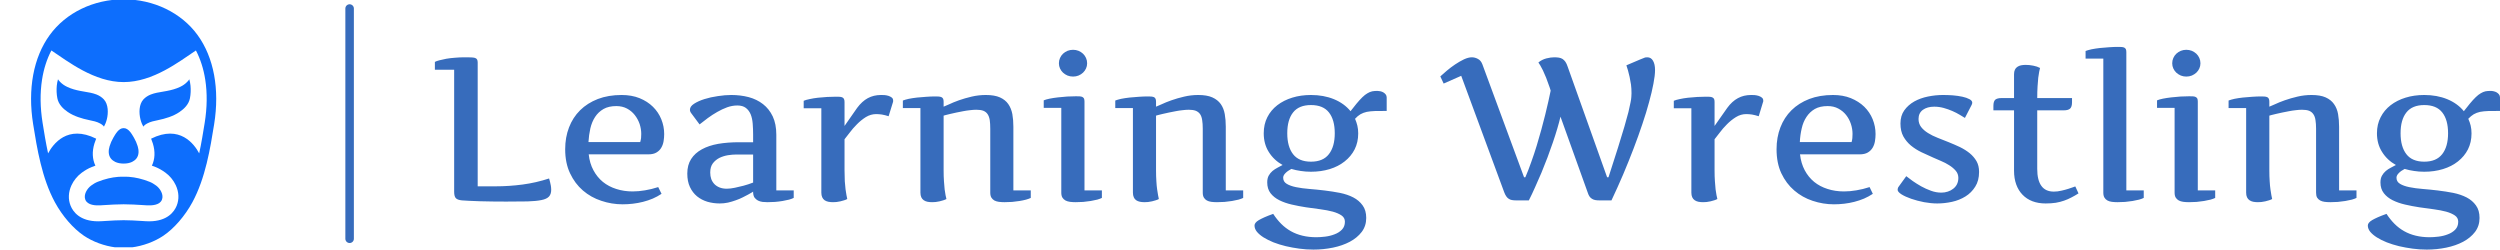 <?xml version="1.0" standalone="no"?>
<svg xmlns="http://www.w3.org/2000/svg" viewBox="0 0 293.18 29.266" width="293.18" height="29.266"><g fill="#0d6efd" color="#0d6efd" transform="translate(0, 0) scale(0.29)"><svg width="100.0" height="100.0" x="0.0" y="0.0" viewBox="0 0 100 100"><g><path d="M79.908,14.184C73.343,5.143,62.162-0.267,49.998-0.288c-12.16,0.021-23.34,5.431-29.907,14.472   c-6.588,9.071-8.961,21.879-6.684,36.062c1.559,9.705,3.499,21.784,8.805,31.559c3.014,5.55,7.397,10.604,11.724,13.521   c3.597,2.424,8.27,4.144,12.821,4.717c1.053,0.133,2.132,0.215,3.208,0.245L50,100.288l0.036-0.001   c1.076-0.03,2.155-0.112,3.208-0.245c4.552-0.573,9.224-2.293,12.821-4.717c4.326-2.916,8.709-7.97,11.725-13.521   c5.306-9.773,7.246-21.853,8.805-31.559C88.871,36.062,86.497,23.254,79.908,14.184z M61.821,58.061   c0.997,3.239,0.847,6.332-0.398,8.931c0.478,0.169,0.957,0.349,1.44,0.54c1.363,0.54,2.702,1.301,4.094,2.326   c1.738,1.28,3.2,3.064,4.117,5.024c1.299,2.777,1.428,5.74,0.362,8.344c-0.958,2.342-3.68,6.271-11.133,6.271c-0.001,0,0,0-0.001,0   c-0.484,0-0.993-0.017-1.512-0.049c-0.289-0.019-1.507-0.094-1.507-0.094c-2.545-0.157-4.948-0.306-7.284-0.306   c-2.337,0-4.742,0.149-7.288,0.307l-0.678,0.041c-0.275,0.017-0.551,0.034-0.824,0.051c-0.52,0.033-1.029,0.05-1.515,0.05   c-7.454,0-10.174-3.929-11.132-6.271c-1.065-2.603-0.936-5.565,0.362-8.342c0.917-1.961,2.38-3.746,4.119-5.026   c1.392-1.025,2.731-1.786,4.091-2.325c0.483-0.191,0.964-0.371,1.441-0.54c-1.244-2.599-1.396-5.691-0.398-8.93   c0.207-0.672,0.447-1.337,0.713-1.983c-11.625-5.817-17.471,2.229-19.442,5.94c-0.93-4.294-1.611-8.532-2.229-12.385   C16.233,43.49,16.159,37.632,17,32.222c0.677-4.357,1.945-8.312,3.775-11.815c6.768,4.5,17.341,12.791,29.225,12.791   s22.457-8.291,29.226-12.791c1.83,3.504,3.099,7.458,3.775,11.815c0.84,5.41,0.766,11.269-0.221,17.412   c-0.619,3.853-1.3,8.091-2.229,12.385c-1.971-3.712-7.818-11.758-19.442-5.94C61.374,56.725,61.614,57.389,61.821,58.061z"></path><path d="M56.158,72.139c-1.305-0.309-2.636-0.524-3.993-0.625c-0.722-0.053-1.443-0.057-2.165-0.037   c-0.722-0.02-1.443-0.017-2.165,0.037c-1.357,0.101-2.688,0.316-3.994,0.625c-1.478,0.349-2.923,0.817-4.332,1.376   c-0.936,0.371-1.835,0.927-2.648,1.525c-1.659,1.222-3.172,3.713-2.339,5.748c0.918,2.246,4.179,2.368,6.281,2.234   c0.44-0.027,0.886-0.054,1.329-0.081c2.622-0.162,5.272-0.33,7.868-0.33s5.246,0.168,7.868,0.329   c0.443,0.027,0.888,0.055,1.329,0.082c2.103,0.134,5.363,0.012,6.281-2.234c0.833-2.035-0.681-4.526-2.339-5.749   c-0.812-0.598-1.713-1.153-2.648-1.524C59.082,72.956,57.637,72.488,56.158,72.139z"></path><path d="M76.808,39.746c0.324-1.647,0.391-3.432,0.231-5.103c-0.083-0.87-0.251-1.748-0.491-2.589   c-0.107,0.213-0.203,0.326-0.275,0.416c-0.72,0.89-1.59,1.638-2.58,2.212c-0.283,0.165-0.575,0.313-0.871,0.456   c-1.685,0.811-3.51,1.284-5.34,1.638c-0.505,0.098-1.012,0.187-1.52,0.271c-1.679,0.277-3.381,0.542-4.976,1.162   c-1.11,0.431-2.181,1.111-2.992,1.993c-1.854,2.015-1.826,5.538-1.201,8.032c0.34,1.359,0.814,2.357,1.174,2.98   c0.096-0.125,0.181-0.257,0.258-0.348c0.01-0.012,0.021-0.024,0.029-0.034c0.351-0.372,0.815-0.66,1.26-0.905   c1.365-0.753,2.913-1.038,4.422-1.354c2.961-0.618,6.109-1.555,8.636-3.268C74.548,43.967,76.33,42.168,76.808,39.746z"></path><path d="M41.746,50.833c0.01,0.01,0.02,0.022,0.029,0.034c0.077,0.091,0.162,0.223,0.258,0.348c0.359-0.623,0.834-1.621,1.174-2.98   c0.625-2.494,0.653-6.018-1.201-8.032c-0.812-0.882-1.882-1.562-2.991-1.993c-1.596-0.62-3.298-0.885-4.977-1.162   c-0.507-0.084-1.015-0.173-1.52-0.271c-1.829-0.354-3.654-0.827-5.339-1.638c-0.295-0.143-0.587-0.291-0.871-0.456   c-0.99-0.574-1.86-1.322-2.581-2.212c-0.072-0.09-0.167-0.203-0.274-0.416c-0.241,0.841-0.409,1.719-0.491,2.589   c-0.16,1.671-0.093,3.455,0.231,5.103c0.477,2.422,2.26,4.221,4.236,5.561c2.526,1.713,5.674,2.649,8.635,3.268   c1.509,0.315,3.057,0.601,4.422,1.354C40.931,50.173,41.396,50.461,41.746,50.833z"></path><path d="M46.599,65.474c0.947,0.454,2.162,0.682,3.401,0.673c1.24,0.009,2.454-0.219,3.401-0.673   c0.633-0.305,1.301-0.795,1.74-1.351c1.131-1.429,1.037-3.363,0.528-5.017c-0.354-1.146-0.862-2.346-1.475-3.377   c-0.879-1.48-2.184-3.952-4.195-3.912c-2.012-0.04-3.316,2.432-4.195,3.912c-0.612,1.031-1.121,2.23-1.474,3.377   c-0.51,1.653-0.604,3.588,0.527,5.017C45.298,64.679,45.966,65.169,46.599,65.474z"></path></g></svg></g><line x1="41" y1="1" x2="41" y2="28" stroke="#376cbc" stroke-linecap="round"></line><path fill="#376cbc" fill-rule="nonzero" d="M5.02 1.83L5.02 16.35L7.14 16.35Q8.71 16.35 10.29 16.14Q11.87 15.93 13.39 15.43L13.39 15.43Q13.39 15.45 13.43 15.56Q13.46 15.67 13.51 15.86Q13.56 16.04 13.60 16.28Q13.64 16.52 13.64 16.76L13.64 16.76Q13.64 17.27 13.38 17.55Q13.11 17.84 12.50 17.96Q11.88 18.09 10.87 18.12Q9.86 18.14 8.36 18.14L8.36 18.14Q7.56 18.14 6.76 18.13Q5.95 18.12 5.26 18.10Q4.56 18.08 4.01 18.05Q3.47 18.02 3.18 18L3.18 18Q2.63 17.95 2.44 17.72Q2.26 17.50 2.26 16.99L2.26 16.99L2.26 2.68L0 2.68L0 1.76Q0.18 1.66 0.53 1.57Q0.88 1.48 1.34 1.39Q1.80 1.31 2.36 1.27Q2.91 1.22 3.48 1.22L3.48 1.22Q3.94 1.22 4.23 1.23Q4.52 1.24 4.70 1.29Q4.88 1.35 4.95 1.48Q5.02 1.61 5.02 1.83L5.02 1.83ZM18.01 11.16L24.08 11.16Q24.15 10.92 24.18 10.69Q24.20 10.45 24.20 10.20L24.20 10.20Q24.20 9.62 24.01 9.04Q23.81 8.46 23.44 7.99Q23.07 7.52 22.53 7.23Q21.98 6.94 21.28 6.94L21.28 6.94Q20.38 6.94 19.78 7.28Q19.17 7.63 18.79 8.21Q18.41 8.79 18.23 9.56Q18.06 10.32 18.01 11.16L18.01 11.16ZM15.28 12L15.28 12Q15.28 10.61 15.73 9.44Q16.18 8.27 17.03 7.43Q17.88 6.59 19.11 6.11Q20.34 5.64 21.90 5.64L21.90 5.64Q23.07 5.64 24 6.01Q24.93 6.39 25.57 7.02Q26.21 7.65 26.55 8.48Q26.89 9.32 26.89 10.22L26.89 10.22Q26.89 10.64 26.82 11.06Q26.75 11.48 26.55 11.82Q26.36 12.16 25.99 12.38Q25.63 12.60 25.04 12.60L25.04 12.60L18.04 12.60Q18.15 13.65 18.59 14.46Q19.02 15.27 19.70 15.83Q20.38 16.38 21.27 16.66Q22.16 16.95 23.19 16.95L23.19 16.95Q23.89 16.95 24.64 16.82Q25.39 16.70 26.19 16.44L26.19 16.44L26.58 17.23Q26.10 17.55 25.55 17.79Q25.00 18.02 24.41 18.17Q23.82 18.32 23.21 18.39Q22.61 18.46 22.02 18.46L22.02 18.46Q20.73 18.46 19.52 18.05Q18.30 17.65 17.36 16.84Q16.42 16.03 15.85 14.82Q15.28 13.62 15.28 12ZM37.32 17.09L37.32 16.97Q37.32 16.97 37.17 17.07Q37.01 17.17 36.73 17.32Q36.46 17.47 36.09 17.65Q35.72 17.84 35.28 17.99Q34.84 18.15 34.37 18.26Q33.89 18.36 33.41 18.36L33.41 18.36Q32.65 18.36 31.96 18.16Q31.27 17.95 30.74 17.52Q30.22 17.09 29.91 16.43Q29.60 15.77 29.60 14.86L29.60 14.86Q29.60 13.85 30.05 13.15Q30.50 12.45 31.31 12.01Q32.11 11.57 33.22 11.37Q34.34 11.18 35.67 11.18L35.67 11.18L37.32 11.18L37.32 10.30Q37.32 9.62 37.27 8.99Q37.22 8.37 37.03 7.90Q36.83 7.43 36.46 7.15Q36.09 6.87 35.47 6.87L35.47 6.87Q34.88 6.87 34.28 7.08Q33.68 7.30 33.11 7.63Q32.53 7.96 32.00 8.35Q31.48 8.74 31.04 9.09L31.04 9.09L30.08 7.80Q29.91 7.59 29.91 7.37L29.91 7.37Q29.91 6.98 30.39 6.67Q30.88 6.35 31.61 6.12Q32.34 5.89 33.19 5.77Q34.03 5.64 34.76 5.64L34.76 5.64Q35.84 5.64 36.80 5.89Q37.76 6.15 38.48 6.71Q39.20 7.27 39.62 8.15Q40.04 9.04 40.04 10.30L40.04 10.30L40.04 16.83L42.08 16.83L42.08 17.71Q41.88 17.81 41.54 17.91Q41.19 18 40.77 18.07Q40.35 18.14 39.88 18.18Q39.42 18.21 39 18.21L39 18.21Q38.72 18.21 38.43 18.18Q38.13 18.14 37.89 18.02Q37.65 17.89 37.49 17.68Q37.34 17.46 37.32 17.09L37.32 17.09ZM34.23 16.63L34.23 16.63Q34.64 16.63 35.17 16.52Q35.71 16.41 36.19 16.28L36.19 16.28Q36.75 16.13 37.32 15.91L37.32 15.91L37.32 12.62L35.36 12.62Q34.91 12.62 34.38 12.70Q33.84 12.79 33.38 13.01Q32.92 13.24 32.60 13.65Q32.29 14.06 32.29 14.73L32.29 14.73Q32.29 15.15 32.41 15.50Q32.54 15.84 32.79 16.10Q33.04 16.35 33.40 16.49Q33.76 16.63 34.23 16.63ZM43.25 6.32L43.25 6.32Q43.50 6.21 43.95 6.12Q44.39 6.02 44.92 5.96Q45.46 5.91 46.01 5.87Q46.57 5.84 47.03 5.84L47.03 5.84Q47.27 5.84 47.46 5.85Q47.65 5.86 47.78 5.92Q47.91 5.98 47.97 6.10Q48.04 6.22 48.04 6.46L48.04 6.46L48.04 9.27L49.52 7.15Q50.09 6.38 50.77 6.01Q51.46 5.64 52.32 5.64L52.32 5.64Q52.48 5.64 52.72 5.65Q52.96 5.67 53.19 5.74Q53.41 5.81 53.58 5.94Q53.74 6.07 53.74 6.29L53.74 6.29Q53.74 6.35 53.74 6.39Q53.74 6.42 53.72 6.48L53.72 6.48L53.21 8.13Q52.77 7.99 52.41 7.93Q52.05 7.88 51.75 7.88L51.75 7.88Q51.12 7.88 50.54 8.23Q49.97 8.59 49.49 9.08Q49.01 9.56 48.64 10.06Q48.27 10.56 48.04 10.83L48.04 10.83L48.04 14.47Q48.04 15.20 48.07 15.75Q48.11 16.30 48.16 16.71Q48.21 17.12 48.27 17.40Q48.33 17.67 48.36 17.84L48.36 17.84Q48.20 17.93 47.99 17.99Q47.79 18.06 47.56 18.11Q47.33 18.16 47.10 18.19Q46.88 18.21 46.69 18.21L46.69 18.21Q46.38 18.21 46.14 18.16Q45.89 18.11 45.70 17.98Q45.52 17.85 45.42 17.63Q45.32 17.41 45.32 17.09L45.32 17.09L45.32 7.20L43.25 7.20L43.25 6.32ZM56.94 17.09L56.94 7.17L54.88 7.17L54.88 6.29Q55.13 6.19 55.57 6.09Q56.02 6 56.55 5.94Q57.08 5.88 57.64 5.85Q58.20 5.81 58.65 5.81L58.65 5.81Q58.90 5.81 59.09 5.82Q59.27 5.84 59.40 5.89Q59.53 5.95 59.60 6.08Q59.66 6.20 59.66 6.43L59.66 6.43L59.66 7.01Q59.84 6.95 60.31 6.73Q60.79 6.50 61.46 6.26Q62.14 6.02 62.95 5.83Q63.76 5.64 64.61 5.64L64.61 5.64Q65.63 5.64 66.26 5.92Q66.89 6.20 67.24 6.70Q67.59 7.20 67.72 7.88Q67.84 8.55 67.84 9.36L67.84 9.36L67.84 16.83L69.88 16.83L69.88 17.71Q69.68 17.81 69.33 17.91Q68.99 18 68.57 18.07Q68.14 18.14 67.69 18.18Q67.23 18.21 66.81 18.21L66.81 18.21Q66.45 18.21 66.14 18.17Q65.84 18.13 65.61 18.01Q65.39 17.88 65.26 17.67Q65.13 17.45 65.13 17.09L65.13 17.09L65.13 9.60Q65.13 9 65.07 8.58Q65.00 8.16 64.82 7.89Q64.64 7.62 64.32 7.49Q64.00 7.37 63.49 7.37L63.49 7.37Q63.16 7.37 62.77 7.42Q62.38 7.46 61.96 7.54Q61.55 7.62 61.15 7.70Q60.76 7.78 60.44 7.86Q60.12 7.93 59.91 7.99Q59.70 8.05 59.66 8.06L59.66 8.06L59.66 14.47Q59.66 15.20 59.70 15.75Q59.73 16.30 59.78 16.71Q59.84 17.12 59.89 17.40Q59.95 17.67 59.99 17.84L59.99 17.84Q59.82 17.93 59.62 17.99Q59.41 18.06 59.19 18.11Q58.96 18.16 58.73 18.19Q58.50 18.21 58.31 18.21L58.31 18.21Q58.01 18.21 57.76 18.16Q57.52 18.11 57.33 17.98Q57.14 17.85 57.04 17.63Q56.94 17.41 56.94 17.09L56.94 17.09ZM76.18 6.41L76.18 16.83L78.22 16.83L78.22 17.71Q78.02 17.81 77.68 17.91Q77.33 18 76.91 18.07Q76.49 18.14 76.03 18.18Q75.57 18.21 75.15 18.21L75.15 18.21Q74.79 18.21 74.48 18.17Q74.18 18.13 73.95 18.01Q73.72 17.88 73.59 17.67Q73.46 17.45 73.46 17.09L73.46 17.09L73.46 7.15L71.40 7.15L71.40 6.27Q71.65 6.16 72.09 6.07Q72.54 5.98 73.07 5.92Q73.61 5.86 74.16 5.82Q74.72 5.79 75.18 5.79L75.18 5.79Q75.42 5.79 75.61 5.80Q75.80 5.81 75.93 5.87Q76.05 5.93 76.12 6.05Q76.18 6.18 76.18 6.41L76.18 6.41ZM73.18 1.92L73.18 1.92Q73.18 1.59 73.31 1.30Q73.44 1.01 73.66 0.80Q73.89 0.59 74.19 0.46Q74.50 0.34 74.84 0.34L74.84 0.34Q75.18 0.34 75.48 0.46Q75.79 0.59 76.01 0.80Q76.23 1.01 76.36 1.30Q76.49 1.59 76.49 1.92L76.49 1.92Q76.49 2.25 76.36 2.53Q76.23 2.81 76.01 3.02Q75.79 3.23 75.48 3.36Q75.18 3.48 74.84 3.48L74.84 3.48Q74.50 3.48 74.19 3.36Q73.89 3.23 73.66 3.02Q73.44 2.81 73.31 2.53Q73.18 2.25 73.18 1.92ZM81.86 17.09L81.86 7.17L79.79 7.17L79.79 6.29Q80.04 6.19 80.48 6.09Q80.93 6 81.46 5.94Q82.00 5.88 82.55 5.85Q83.11 5.81 83.57 5.81L83.57 5.81Q83.81 5.81 84 5.82Q84.19 5.84 84.32 5.89Q84.45 5.95 84.51 6.08Q84.57 6.20 84.57 6.43L84.57 6.43L84.57 7.01Q84.75 6.95 85.22 6.73Q85.70 6.50 86.38 6.26Q87.06 6.02 87.87 5.83Q88.68 5.64 89.52 5.64L89.52 5.64Q90.54 5.64 91.17 5.92Q91.80 6.20 92.16 6.70Q92.51 7.20 92.63 7.88Q92.75 8.55 92.75 9.36L92.75 9.36L92.75 16.83L94.79 16.83L94.79 17.71Q94.59 17.81 94.25 17.91Q93.90 18 93.48 18.07Q93.06 18.14 92.60 18.18Q92.14 18.21 91.72 18.21L91.72 18.21Q91.36 18.21 91.05 18.17Q90.75 18.13 90.53 18.01Q90.30 17.88 90.18 17.67Q90.05 17.45 90.05 17.09L90.05 17.09L90.05 9.60Q90.05 9 89.98 8.58Q89.92 8.16 89.74 7.89Q89.55 7.62 89.23 7.49Q88.91 7.37 88.41 7.37L88.41 7.37Q88.08 7.37 87.69 7.42Q87.29 7.46 86.88 7.54Q86.46 7.62 86.07 7.70Q85.68 7.78 85.35 7.86Q85.03 7.93 84.82 7.99Q84.61 8.05 84.57 8.06L84.57 8.06L84.57 14.47Q84.57 15.20 84.61 15.75Q84.64 16.30 84.70 16.71Q84.75 17.12 84.81 17.40Q84.87 17.67 84.90 17.84L84.90 17.84Q84.74 17.93 84.53 17.99Q84.33 18.06 84.10 18.11Q83.87 18.16 83.64 18.19Q83.41 18.21 83.23 18.21L83.23 18.21Q82.92 18.21 82.68 18.16Q82.43 18.11 82.24 17.98Q82.05 17.85 81.96 17.63Q81.86 17.41 81.86 17.09L81.86 17.09ZM99.96 10.13L99.96 10.13Q99.96 11.70 100.64 12.58Q101.32 13.46 102.74 13.46L102.74 13.46Q104.16 13.46 104.84 12.58Q105.53 11.70 105.53 10.13L105.53 10.13Q105.53 8.55 104.85 7.69Q104.17 6.82 102.74 6.82L102.74 6.82Q101.32 6.82 100.64 7.69Q99.96 8.55 99.96 10.13ZM98.31 19.58L98.31 19.58Q98.74 20.24 99.25 20.75Q99.76 21.26 100.38 21.61Q101.00 21.96 101.75 22.14Q102.49 22.32 103.37 22.32L103.37 22.32Q103.83 22.32 104.41 22.25Q104.99 22.18 105.50 21.98Q106.02 21.79 106.37 21.43Q106.72 21.07 106.72 20.50L106.72 20.50Q106.72 20.04 106.33 19.77Q105.94 19.50 105.30 19.32Q104.66 19.15 103.84 19.04Q103.02 18.94 102.16 18.81Q101.31 18.68 100.49 18.49Q99.67 18.30 99.03 17.98Q98.39 17.66 98.00 17.16Q97.61 16.65 97.61 15.89L97.61 15.89Q97.61 15.42 97.78 15.10Q97.96 14.78 98.23 14.55Q98.50 14.33 98.81 14.17Q99.13 14.00 99.41 13.85L99.41 13.85Q98.38 13.27 97.79 12.32Q97.20 11.38 97.20 10.13L97.20 10.13Q97.20 9.08 97.62 8.25Q98.04 7.42 98.79 6.84Q99.54 6.26 100.55 5.95Q101.55 5.64 102.74 5.64L102.74 5.64Q104.23 5.64 105.43 6.13Q106.64 6.63 107.38 7.54L107.38 7.54L108.07 6.67Q108.46 6.20 108.77 5.90Q109.08 5.60 109.36 5.44Q109.64 5.27 109.92 5.21Q110.19 5.16 110.52 5.16L110.52 5.16Q110.67 5.16 110.87 5.20Q111.06 5.24 111.22 5.33Q111.39 5.43 111.50 5.57Q111.62 5.72 111.62 5.93L111.62 5.93L111.62 7.51Q110.81 7.51 110.25 7.52Q109.69 7.54 109.28 7.62Q108.87 7.71 108.54 7.90Q108.22 8.09 107.91 8.43L107.91 8.43Q108.08 8.82 108.18 9.23Q108.28 9.64 108.28 10.15L108.28 10.15Q108.28 11.19 107.86 12.02Q107.44 12.84 106.69 13.43Q105.95 14.02 104.94 14.33Q103.92 14.64 102.74 14.64L102.74 14.64Q102.11 14.64 101.54 14.55Q100.97 14.47 100.44 14.31L100.44 14.31Q100.00 14.54 99.74 14.81Q99.48 15.07 99.48 15.34L99.48 15.34Q99.48 15.81 99.90 16.06Q100.31 16.31 101.00 16.45Q101.68 16.59 102.56 16.66Q103.44 16.73 104.35 16.84Q105.26 16.95 106.14 17.12Q107.02 17.30 107.70 17.65Q108.39 18.01 108.80 18.59Q109.22 19.16 109.22 20.06L109.22 20.06Q109.22 21 108.69 21.70Q108.16 22.39 107.30 22.85Q106.43 23.31 105.32 23.54Q104.20 23.77 103.03 23.77L103.03 23.77Q102.21 23.77 101.38 23.66Q100.56 23.55 99.79 23.37Q99.01 23.18 98.34 22.92Q97.68 22.65 97.18 22.34Q96.69 22.03 96.40 21.68Q96.12 21.33 96.12 20.95L96.12 20.95Q96.12 20.78 96.24 20.63Q96.36 20.47 96.63 20.31Q96.89 20.16 97.31 19.97Q97.72 19.79 98.31 19.58ZM132.84 2.31L137.47 15.29L137.63 15.29Q138.28 13.29 138.74 11.83Q139.20 10.37 139.50 9.34Q139.80 8.31 139.97 7.64Q140.13 6.97 140.21 6.54Q140.30 6.12 140.31 5.87Q140.33 5.61 140.33 5.43L140.33 5.43Q140.33 4.90 140.27 4.42Q140.20 3.95 140.11 3.53Q140.02 3.12 139.92 2.77Q139.82 2.43 139.73 2.16L139.73 2.16Q141.80 1.27 141.93 1.24Q142.05 1.22 142.18 1.22L142.18 1.22Q142.62 1.22 142.85 1.62Q143.09 2.03 143.09 2.71L143.09 2.71Q143.09 3.35 142.90 4.32Q142.72 5.29 142.39 6.48Q142.07 7.68 141.60 9.06Q141.14 10.44 140.57 11.93Q140.00 13.42 139.35 14.96Q138.69 16.50 137.98 18L137.98 18L136.56 18Q136.28 18 136.07 17.96Q135.86 17.92 135.69 17.81Q135.52 17.71 135.39 17.52Q135.27 17.33 135.18 17.04L135.18 17.04L132 8.18Q131.86 8.80 131.63 9.57Q131.40 10.35 131.11 11.20Q130.82 12.06 130.48 12.96Q130.14 13.86 129.77 14.75Q129.40 15.63 129.02 16.46Q128.65 17.30 128.29 18L128.29 18L126.80 18Q126.52 18 126.30 17.96Q126.09 17.92 125.93 17.81Q125.77 17.71 125.64 17.52Q125.51 17.33 125.40 17.04L125.40 17.04L120.36 3.39L118.30 4.30L117.91 3.46Q118.21 3.19 118.66 2.80Q119.12 2.41 119.64 2.06Q120.16 1.71 120.68 1.46Q121.20 1.22 121.61 1.22L121.61 1.22Q121.97 1.22 122.32 1.41Q122.67 1.59 122.84 2.04L122.84 2.04L127.73 15.29L127.88 15.29Q128.25 14.43 128.58 13.48Q128.92 12.54 129.21 11.59Q129.50 10.64 129.75 9.72Q130.00 8.80 130.21 7.96Q130.42 7.11 130.58 6.39Q130.73 5.67 130.85 5.13L130.85 5.13L130.76 4.83Q130.52 4.13 130.32 3.62Q130.11 3.11 129.94 2.75Q129.76 2.39 129.63 2.17Q129.49 1.96 129.41 1.83L129.41 1.83Q129.81 1.49 130.34 1.35Q130.86 1.22 131.26 1.22L131.26 1.22Q131.58 1.22 131.82 1.26Q132.06 1.30 132.25 1.42Q132.43 1.54 132.58 1.75Q132.73 1.97 132.84 2.31L132.84 2.31ZM145.29 6.32L145.29 6.32Q145.54 6.21 145.98 6.12Q146.43 6.02 146.96 5.96Q147.49 5.91 148.05 5.87Q148.61 5.84 149.06 5.84L149.06 5.84Q149.31 5.84 149.50 5.85Q149.68 5.86 149.81 5.92Q149.94 5.98 150.01 6.10Q150.07 6.22 150.07 6.46L150.07 6.46L150.07 9.27L151.56 7.15Q152.12 6.38 152.81 6.01Q153.49 5.64 154.36 5.64L154.36 5.64Q154.51 5.64 154.75 5.65Q154.99 5.67 155.22 5.74Q155.45 5.81 155.61 5.94Q155.78 6.07 155.78 6.29L155.78 6.29Q155.78 6.35 155.78 6.39Q155.78 6.42 155.75 6.48L155.75 6.48L155.25 8.13Q154.80 7.99 154.45 7.93Q154.09 7.88 153.79 7.88L153.79 7.88Q153.15 7.88 152.58 8.23Q152.00 8.59 151.52 9.08Q151.04 9.56 150.67 10.06Q150.30 10.56 150.07 10.83L150.07 10.83L150.07 14.47Q150.07 15.20 150.11 15.75Q150.14 16.30 150.19 16.71Q150.25 17.12 150.30 17.40Q150.36 17.67 150.40 17.84L150.40 17.84Q150.23 17.93 150.03 17.99Q149.82 18.06 149.60 18.11Q149.37 18.16 149.14 18.19Q148.91 18.21 148.72 18.21L148.72 18.21Q148.42 18.21 148.17 18.16Q147.93 18.11 147.74 17.98Q147.55 17.85 147.45 17.63Q147.35 17.41 147.35 17.09L147.35 17.09L147.35 7.20L145.29 7.20L145.29 6.32ZM160.07 11.16L166.14 11.16Q166.21 10.92 166.23 10.69Q166.25 10.45 166.25 10.20L166.25 10.20Q166.25 9.62 166.06 9.04Q165.87 8.46 165.50 7.99Q165.13 7.52 164.58 7.23Q164.04 6.94 163.34 6.94L163.34 6.94Q162.43 6.94 161.83 7.28Q161.23 7.63 160.85 8.21Q160.46 8.79 160.29 9.56Q160.11 10.32 160.07 11.16L160.07 11.16ZM157.34 12L157.34 12Q157.34 10.61 157.79 9.44Q158.24 8.27 159.09 7.43Q159.94 6.59 161.17 6.11Q162.40 5.64 163.96 5.64L163.96 5.64Q165.13 5.64 166.05 6.01Q166.98 6.39 167.63 7.02Q168.27 7.65 168.61 8.48Q168.95 9.32 168.95 10.22L168.95 10.22Q168.95 10.64 168.88 11.06Q168.81 11.48 168.61 11.82Q168.41 12.16 168.05 12.38Q167.68 12.60 167.10 12.60L167.10 12.60L160.09 12.60Q160.21 13.65 160.64 14.46Q161.07 15.27 161.75 15.83Q162.43 16.38 163.32 16.66Q164.21 16.95 165.25 16.95L165.25 16.95Q165.95 16.95 166.70 16.82Q167.45 16.70 168.25 16.44L168.25 16.44L168.63 17.23Q168.15 17.55 167.60 17.79Q167.05 18.02 166.46 18.17Q165.88 18.32 165.27 18.39Q164.66 18.46 164.07 18.46L164.07 18.46Q162.79 18.46 161.57 18.05Q160.36 17.65 159.42 16.84Q158.47 16.03 157.90 14.82Q157.34 13.62 157.34 12ZM172.55 15.16L172.55 15.16Q172.86 15.40 173.31 15.73Q173.77 16.05 174.30 16.35Q174.84 16.65 175.45 16.87Q176.05 17.09 176.67 17.09L176.67 17.09Q177.06 17.09 177.42 16.97Q177.77 16.86 178.05 16.64Q178.34 16.42 178.50 16.10Q178.66 15.77 178.66 15.36L178.66 15.36Q178.66 14.88 178.35 14.52Q178.04 14.16 177.59 13.88Q177.14 13.59 176.63 13.38Q176.11 13.16 175.71 12.98L175.71 12.98Q175.02 12.68 174.33 12.35Q173.65 12.02 173.10 11.57Q172.56 11.12 172.21 10.50Q171.87 9.88 171.87 8.98L171.87 8.98Q171.87 8.07 172.32 7.44Q172.77 6.81 173.49 6.40Q174.21 6 175.10 5.82Q175.99 5.64 176.86 5.64L176.86 5.64Q177.40 5.64 178.00 5.68Q178.61 5.73 179.12 5.84Q179.63 5.95 179.96 6.13Q180.29 6.30 180.29 6.55L180.29 6.55Q180.29 6.64 180.22 6.80L180.22 6.80L179.43 8.33Q179.20 8.19 178.82 7.96Q178.44 7.73 177.96 7.52Q177.48 7.31 176.94 7.16Q176.39 7.01 175.83 7.01L175.83 7.01Q175.02 7.01 174.50 7.38Q173.99 7.76 173.99 8.45L173.99 8.45Q173.99 8.99 174.29 9.39Q174.60 9.79 175.10 10.10Q175.59 10.41 176.23 10.66Q176.87 10.91 177.54 11.18Q178.21 11.45 178.85 11.75Q179.48 12.06 179.98 12.46Q180.48 12.87 180.79 13.40Q181.09 13.93 181.09 14.66L181.09 14.66Q181.09 15.69 180.64 16.39Q180.20 17.10 179.49 17.54Q178.78 17.98 177.91 18.17Q177.04 18.36 176.19 18.36L176.19 18.36Q175.46 18.36 174.64 18.21Q173.82 18.05 173.13 17.81Q172.44 17.57 171.99 17.29Q171.54 17.00 171.54 16.76L171.54 16.76Q171.54 16.61 171.61 16.46L171.61 16.46L172.55 15.16ZM187.91 6L191.99 6L191.99 6.50Q191.99 7.03 191.76 7.24Q191.53 7.44 191.03 7.44L191.03 7.44L187.91 7.44L187.91 14.31Q187.91 15.62 188.39 16.29Q188.87 16.97 189.86 16.97L189.86 16.97Q190.29 16.97 190.75 16.86Q191.20 16.76 191.57 16.64Q191.93 16.52 192.16 16.44Q192.39 16.35 192.38 16.37L192.38 16.37L192.75 17.18Q192.34 17.44 191.93 17.65Q191.52 17.87 191.06 18.03Q190.61 18.19 190.08 18.28Q189.55 18.36 188.89 18.36L188.89 18.36Q188.04 18.36 187.35 18.10Q186.67 17.84 186.19 17.34Q185.71 16.85 185.45 16.14Q185.19 15.42 185.19 14.52L185.19 14.52L185.19 7.44L182.77 7.44L182.77 6.91Q182.77 6.39 182.99 6.19Q183.22 6 183.73 6L183.73 6L185.19 6L185.19 3.21Q185.19 2.89 185.29 2.68Q185.39 2.46 185.58 2.34Q185.77 2.21 186.01 2.16Q186.26 2.11 186.56 2.11L186.56 2.11Q186.75 2.11 186.98 2.13Q187.21 2.16 187.44 2.20Q187.66 2.24 187.87 2.31Q188.07 2.38 188.24 2.47L188.24 2.47Q188.20 2.64 188.14 2.91Q188.09 3.19 188.03 3.61Q187.98 4.03 187.95 4.62Q187.91 5.21 187.91 6L187.91 6ZM198.36 0.62L198.36 16.83L200.40 16.83L200.40 17.71Q200.20 17.81 199.86 17.91Q199.51 18 199.09 18.07Q198.67 18.14 198.21 18.18Q197.75 18.21 197.33 18.21L197.33 18.21Q196.97 18.21 196.66 18.17Q196.36 18.13 196.14 18.01Q195.91 17.88 195.79 17.67Q195.66 17.45 195.66 17.09L195.66 17.09L195.66 1.37L193.58 1.37L193.58 0.48Q193.83 0.38 194.28 0.28Q194.73 0.19 195.26 0.13Q195.79 0.07 196.34 0.04Q196.90 0 197.36 0L197.36 0Q197.60 0 197.79 0.01Q197.98 0.02 198.11 0.08Q198.23 0.14 198.30 0.26Q198.36 0.39 198.36 0.62L198.36 0.62ZM206.74 6.41L206.74 16.83L208.78 16.83L208.78 17.71Q208.58 17.81 208.24 17.91Q207.89 18 207.47 18.07Q207.05 18.14 206.59 18.18Q206.13 18.21 205.71 18.21L205.71 18.21Q205.35 18.21 205.04 18.17Q204.74 18.13 204.51 18.01Q204.28 17.88 204.15 17.67Q204.02 17.45 204.02 17.09L204.02 17.09L204.02 7.15L201.96 7.15L201.96 6.27Q202.21 6.16 202.65 6.07Q203.10 5.98 203.63 5.92Q204.16 5.86 204.72 5.82Q205.28 5.79 205.73 5.79L205.73 5.79Q205.98 5.79 206.17 5.80Q206.36 5.81 206.48 5.87Q206.61 5.93 206.68 6.05Q206.74 6.18 206.74 6.41L206.74 6.41ZM203.74 1.92L203.74 1.92Q203.74 1.59 203.87 1.30Q204 1.01 204.22 0.80Q204.45 0.59 204.75 0.46Q205.05 0.34 205.39 0.34L205.39 0.34Q205.73 0.34 206.04 0.46Q206.34 0.59 206.57 0.80Q206.79 1.01 206.92 1.30Q207.05 1.59 207.05 1.92L207.05 1.92Q207.05 2.25 206.92 2.53Q206.79 2.81 206.57 3.02Q206.34 3.23 206.04 3.36Q205.73 3.48 205.39 3.48L205.39 3.48Q205.05 3.48 204.75 3.36Q204.45 3.23 204.22 3.02Q204 2.81 203.87 2.53Q203.74 2.25 203.74 1.92ZM212.41 17.09L212.41 7.17L210.35 7.17L210.35 6.29Q210.60 6.19 211.04 6.09Q211.49 6 212.02 5.94Q212.55 5.88 213.11 5.85Q213.67 5.81 214.13 5.81L214.13 5.81Q214.37 5.81 214.56 5.82Q214.75 5.84 214.88 5.89Q215.00 5.95 215.07 6.08Q215.13 6.20 215.13 6.43L215.13 6.43L215.13 7.01Q215.31 6.95 215.78 6.73Q216.26 6.50 216.94 6.26Q217.62 6.02 218.43 5.83Q219.23 5.64 220.08 5.64L220.08 5.64Q221.10 5.64 221.73 5.92Q222.36 6.20 222.71 6.70Q223.07 7.20 223.19 7.88Q223.31 8.55 223.31 9.36L223.31 9.36L223.31 16.83L225.35 16.83L225.35 17.71Q225.15 17.81 224.81 17.91Q224.46 18 224.04 18.07Q223.62 18.14 223.16 18.18Q222.70 18.21 222.28 18.21L222.28 18.21Q221.92 18.21 221.61 18.17Q221.31 18.13 221.09 18.01Q220.86 17.88 220.73 17.67Q220.61 17.45 220.61 17.09L220.61 17.09L220.61 9.60Q220.61 9 220.54 8.58Q220.48 8.16 220.29 7.89Q220.11 7.62 219.79 7.49Q219.47 7.37 218.96 7.37L218.96 7.37Q218.64 7.37 218.24 7.42Q217.85 7.46 217.44 7.54Q217.02 7.62 216.63 7.70Q216.23 7.78 215.91 7.86Q215.59 7.93 215.38 7.99Q215.17 8.05 215.13 8.06L215.13 8.06L215.13 14.47Q215.13 15.20 215.17 15.75Q215.20 16.30 215.26 16.71Q215.31 17.12 215.37 17.40Q215.43 17.67 215.46 17.84L215.46 17.84Q215.30 17.93 215.09 17.99Q214.89 18.06 214.66 18.11Q214.43 18.16 214.20 18.19Q213.97 18.21 213.79 18.21L213.79 18.21Q213.48 18.21 213.23 18.16Q212.99 18.11 212.80 17.98Q212.61 17.85 212.51 17.63Q212.41 17.41 212.41 17.09L212.41 17.09ZM230.52 10.13L230.52 10.13Q230.52 11.70 231.20 12.58Q231.88 13.46 233.30 13.46L233.30 13.46Q234.71 13.46 235.40 12.58Q236.09 11.70 236.09 10.13L236.09 10.13Q236.09 8.55 235.41 7.69Q234.73 6.82 233.30 6.82L233.30 6.82Q231.88 6.82 231.20 7.69Q230.52 8.55 230.52 10.13ZM228.87 19.58L228.87 19.58Q229.30 20.24 229.81 20.75Q230.32 21.26 230.94 21.61Q231.56 21.96 232.31 22.14Q233.05 22.32 233.93 22.32L233.93 22.32Q234.39 22.32 234.97 22.25Q235.55 22.18 236.06 21.98Q236.58 21.79 236.93 21.43Q237.28 21.07 237.28 20.50L237.28 20.50Q237.28 20.04 236.89 19.77Q236.50 19.50 235.86 19.32Q235.22 19.15 234.40 19.04Q233.58 18.94 232.72 18.81Q231.87 18.68 231.05 18.49Q230.23 18.30 229.59 17.98Q228.95 17.66 228.56 17.16Q228.16 16.65 228.16 15.89L228.16 15.89Q228.16 15.42 228.34 15.10Q228.52 14.78 228.79 14.55Q229.05 14.33 229.37 14.17Q229.69 14.00 229.97 13.85L229.97 13.85Q228.94 13.27 228.35 12.32Q227.75 11.38 227.75 10.13L227.75 10.13Q227.75 9.08 228.18 8.25Q228.60 7.42 229.35 6.84Q230.10 6.26 231.11 5.95Q232.11 5.64 233.30 5.64L233.30 5.64Q234.79 5.64 235.99 6.13Q237.20 6.63 237.94 7.54L237.94 7.54L238.63 6.67Q239.02 6.20 239.33 5.90Q239.64 5.60 239.92 5.44Q240.20 5.27 240.47 5.21Q240.75 5.16 241.08 5.16L241.08 5.16Q241.23 5.16 241.42 5.20Q241.62 5.24 241.78 5.33Q241.95 5.43 242.06 5.57Q242.18 5.72 242.18 5.93L242.18 5.93L242.18 7.51Q241.37 7.51 240.81 7.52Q240.25 7.54 239.84 7.62Q239.43 7.71 239.10 7.90Q238.78 8.09 238.46 8.43L238.46 8.43Q238.64 8.82 238.74 9.23Q238.84 9.64 238.84 10.15L238.84 10.15Q238.84 11.19 238.42 12.02Q238.00 12.84 237.25 13.43Q236.51 14.02 235.49 14.33Q234.48 14.64 233.30 14.64L233.30 14.64Q232.66 14.64 232.10 14.55Q231.53 14.47 231 14.31L231 14.31Q230.55 14.54 230.30 14.81Q230.04 15.07 230.04 15.34L230.04 15.34Q230.04 15.81 230.46 16.06Q230.87 16.31 231.56 16.45Q232.24 16.59 233.12 16.66Q234 16.73 234.91 16.84Q235.82 16.95 236.70 17.12Q237.57 17.30 238.26 17.65Q238.95 18.01 239.36 18.59Q239.78 19.16 239.78 20.06L239.78 20.06Q239.78 21 239.25 21.70Q238.72 22.39 237.86 22.85Q236.99 23.31 235.88 23.54Q234.76 23.77 233.59 23.77L233.59 23.77Q232.77 23.77 231.94 23.66Q231.12 23.55 230.34 23.37Q229.57 23.18 228.90 22.92Q228.23 22.65 227.74 22.34Q227.25 22.03 226.96 21.68Q226.68 21.33 226.68 20.95L226.68 20.95Q226.68 20.78 226.80 20.63Q226.92 20.47 227.19 20.31Q227.45 20.16 227.87 19.97Q228.28 19.79 228.87 19.58Z" transform="translate(51, 5.5)"></path></svg>